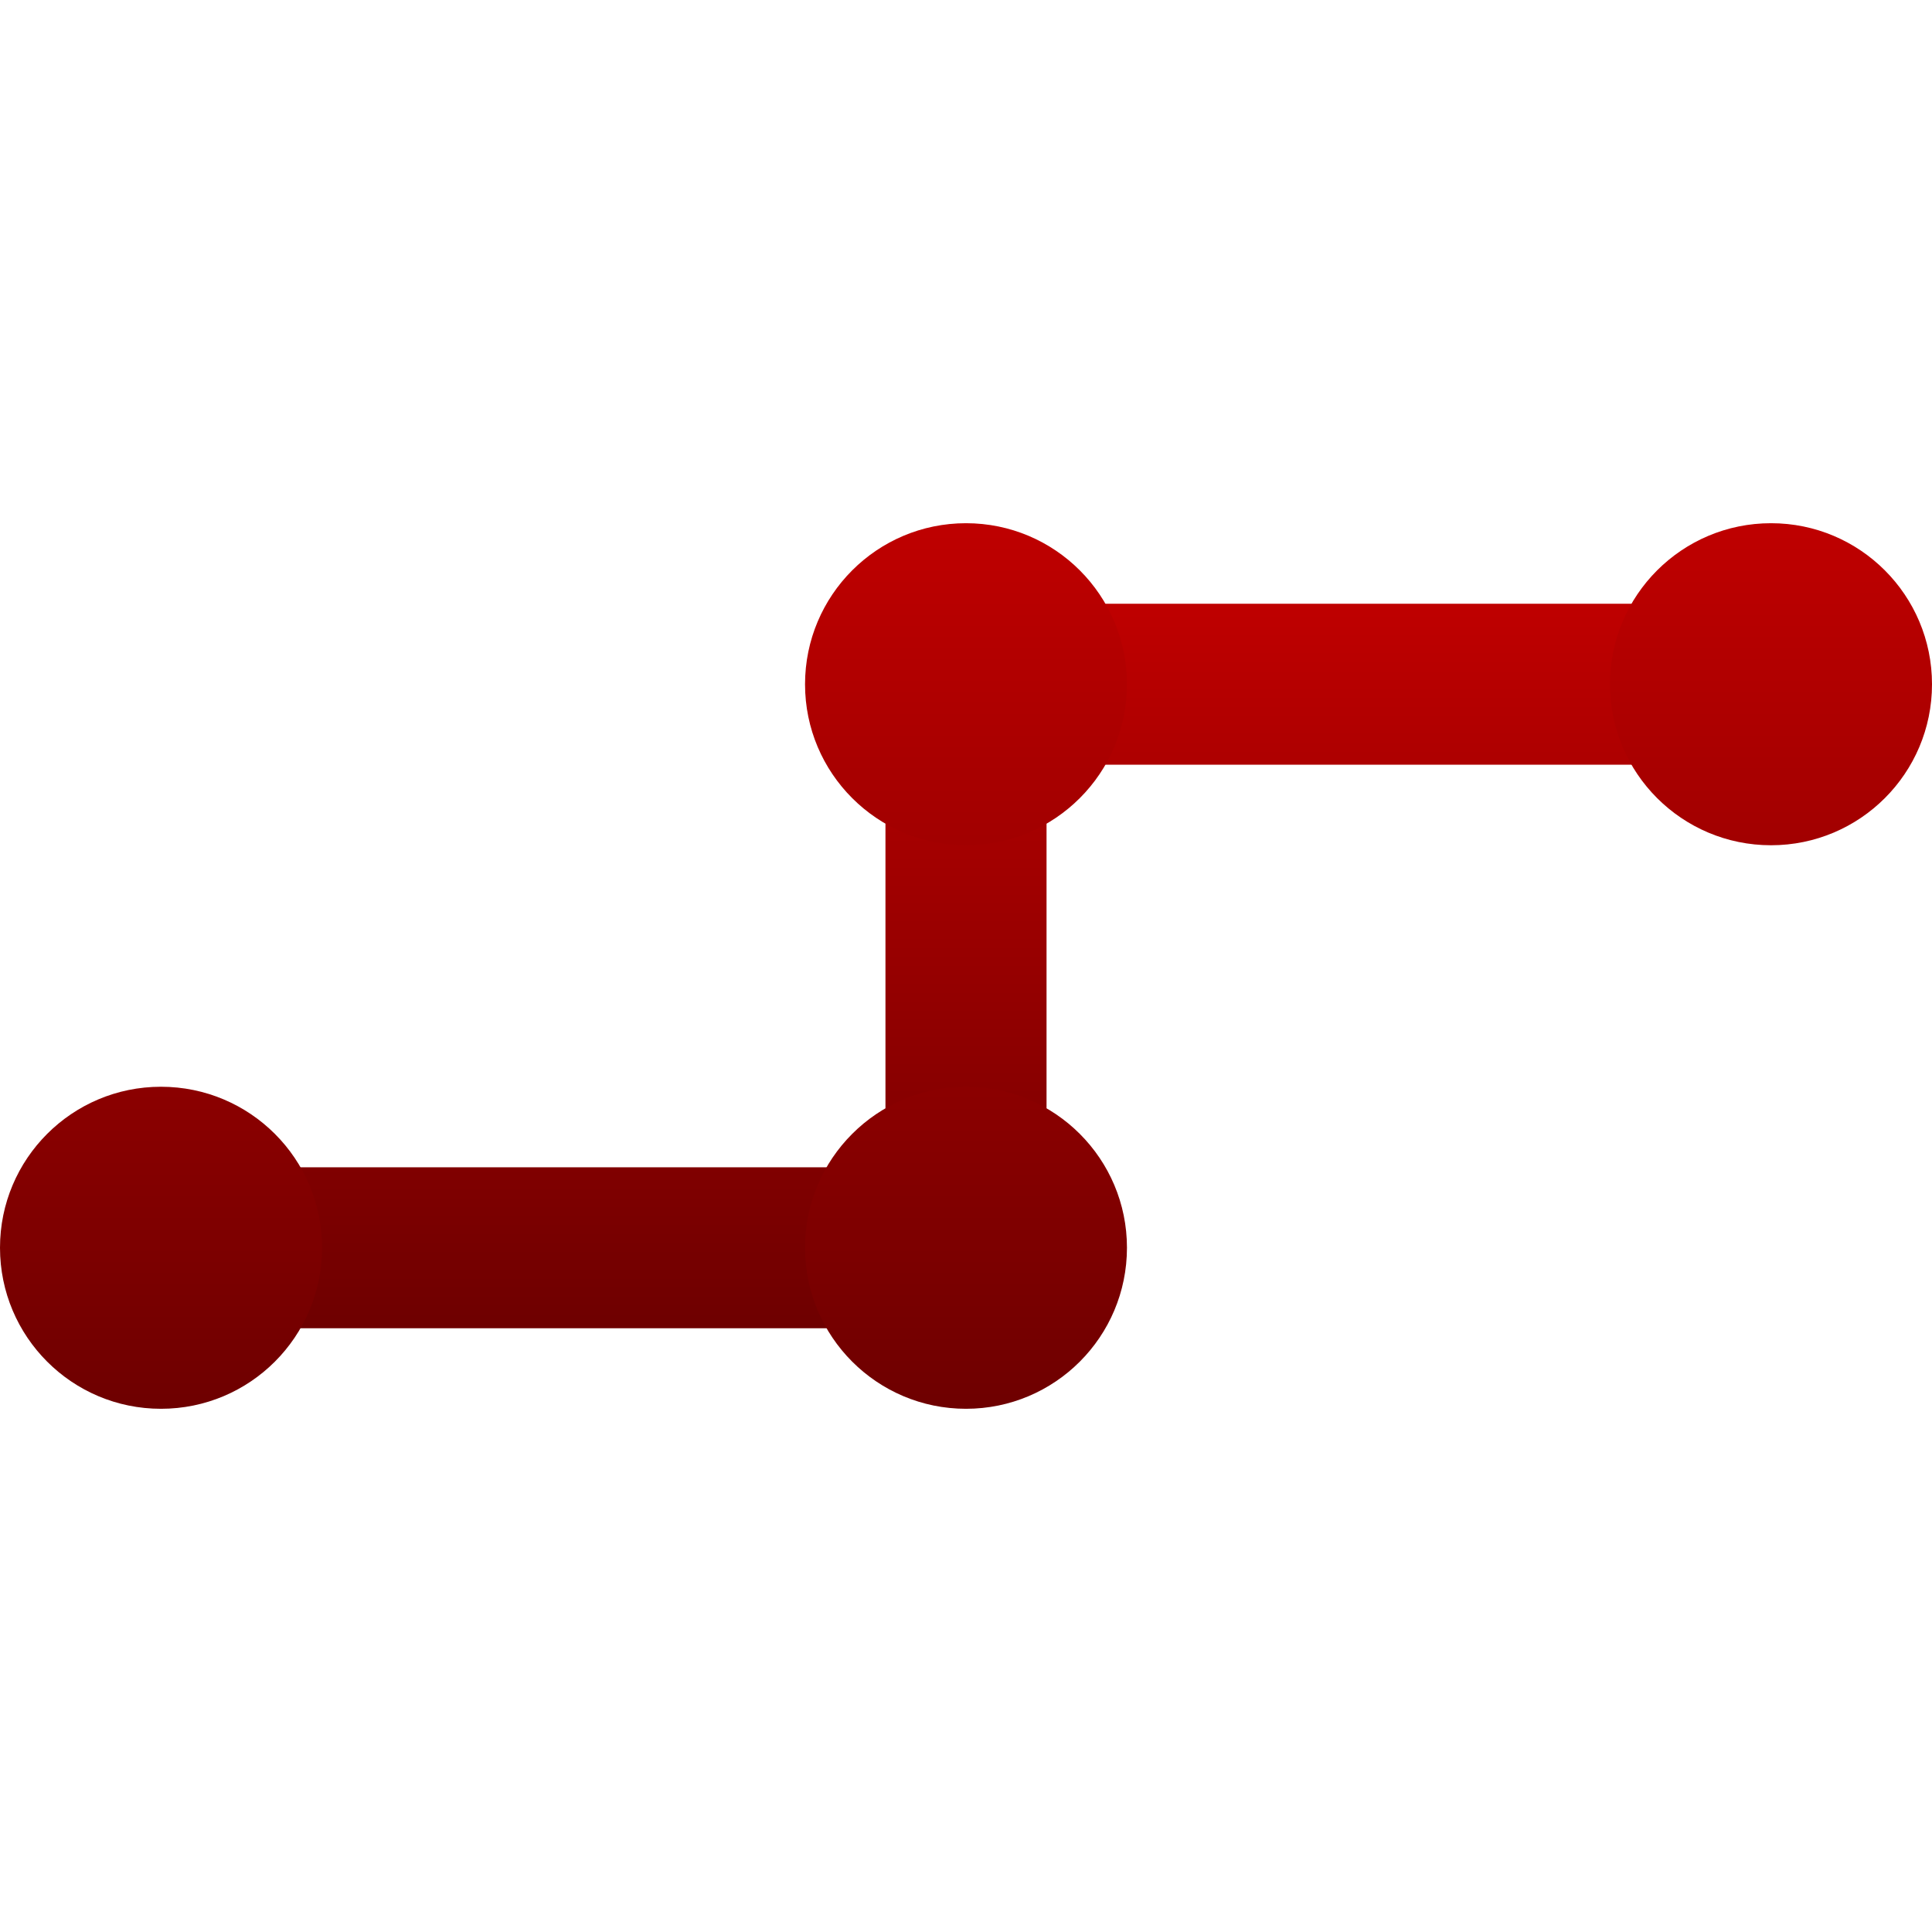 <svg xmlns="http://www.w3.org/2000/svg" xmlns:xlink="http://www.w3.org/1999/xlink" width="64" height="64" viewBox="0 0 64 64" version="1.1"><defs><linearGradient id="linear0" gradientUnits="userSpaceOnUse" x1="0" y1="0" x2="0" y2="1" gradientTransform="matrix(53.336,0,0,24,5.332,20)"><stop offset="0" style="stop-color:#bf0000;stop-opacity:1;"/><stop offset="1" style="stop-color:#6e0000;stop-opacity:1;"/></linearGradient><linearGradient id="linear1" gradientUnits="userSpaceOnUse" x1="0" y1="0" x2="0" y2="1" gradientTransform="matrix(64,0,0,29.336,0,17.332)"><stop offset="0" style="stop-color:#bf0000;stop-opacity:1;"/><stop offset="1" style="stop-color:#6e0000;stop-opacity:1;"/></linearGradient></defs><g id="surface1"><path style=" stroke:none;fill-rule:nonzero;fill:url(#linear0);" d="M 5.332 44 L 5.332 38.668 L 29.332 38.668 L 29.332 20 L 58.668 20 L 58.668 25.332 L 34.668 25.332 L 34.668 44 Z M 5.332 44 "/><path style=" stroke:none;fill-rule:nonzero;fill:url(#linear1);" d="M 32 17.332 C 29.055 17.332 26.668 19.719 26.668 22.668 C 26.668 25.613 29.055 28 32 28 C 34.945 28 37.332 25.613 37.332 22.668 C 37.332 19.719 34.945 17.332 32 17.332 Z M 58.668 17.332 C 55.719 17.332 53.332 19.719 53.332 22.668 C 53.332 25.613 55.719 28 58.668 28 C 61.613 28 64 25.613 64 22.668 C 64 19.719 61.613 17.332 58.668 17.332 Z M 5.332 36 C 2.387 36 0 38.387 0 41.332 C 0 44.281 2.387 46.668 5.332 46.668 C 8.281 46.668 10.668 44.281 10.668 41.332 C 10.668 38.387 8.281 36 5.332 36 Z M 32 36 C 29.055 36 26.668 38.387 26.668 41.332 C 26.668 44.281 29.055 46.668 32 46.668 C 34.945 46.668 37.332 44.281 37.332 41.332 C 37.332 38.387 34.945 36 32 36 Z M 32 36 "/></g></svg>
